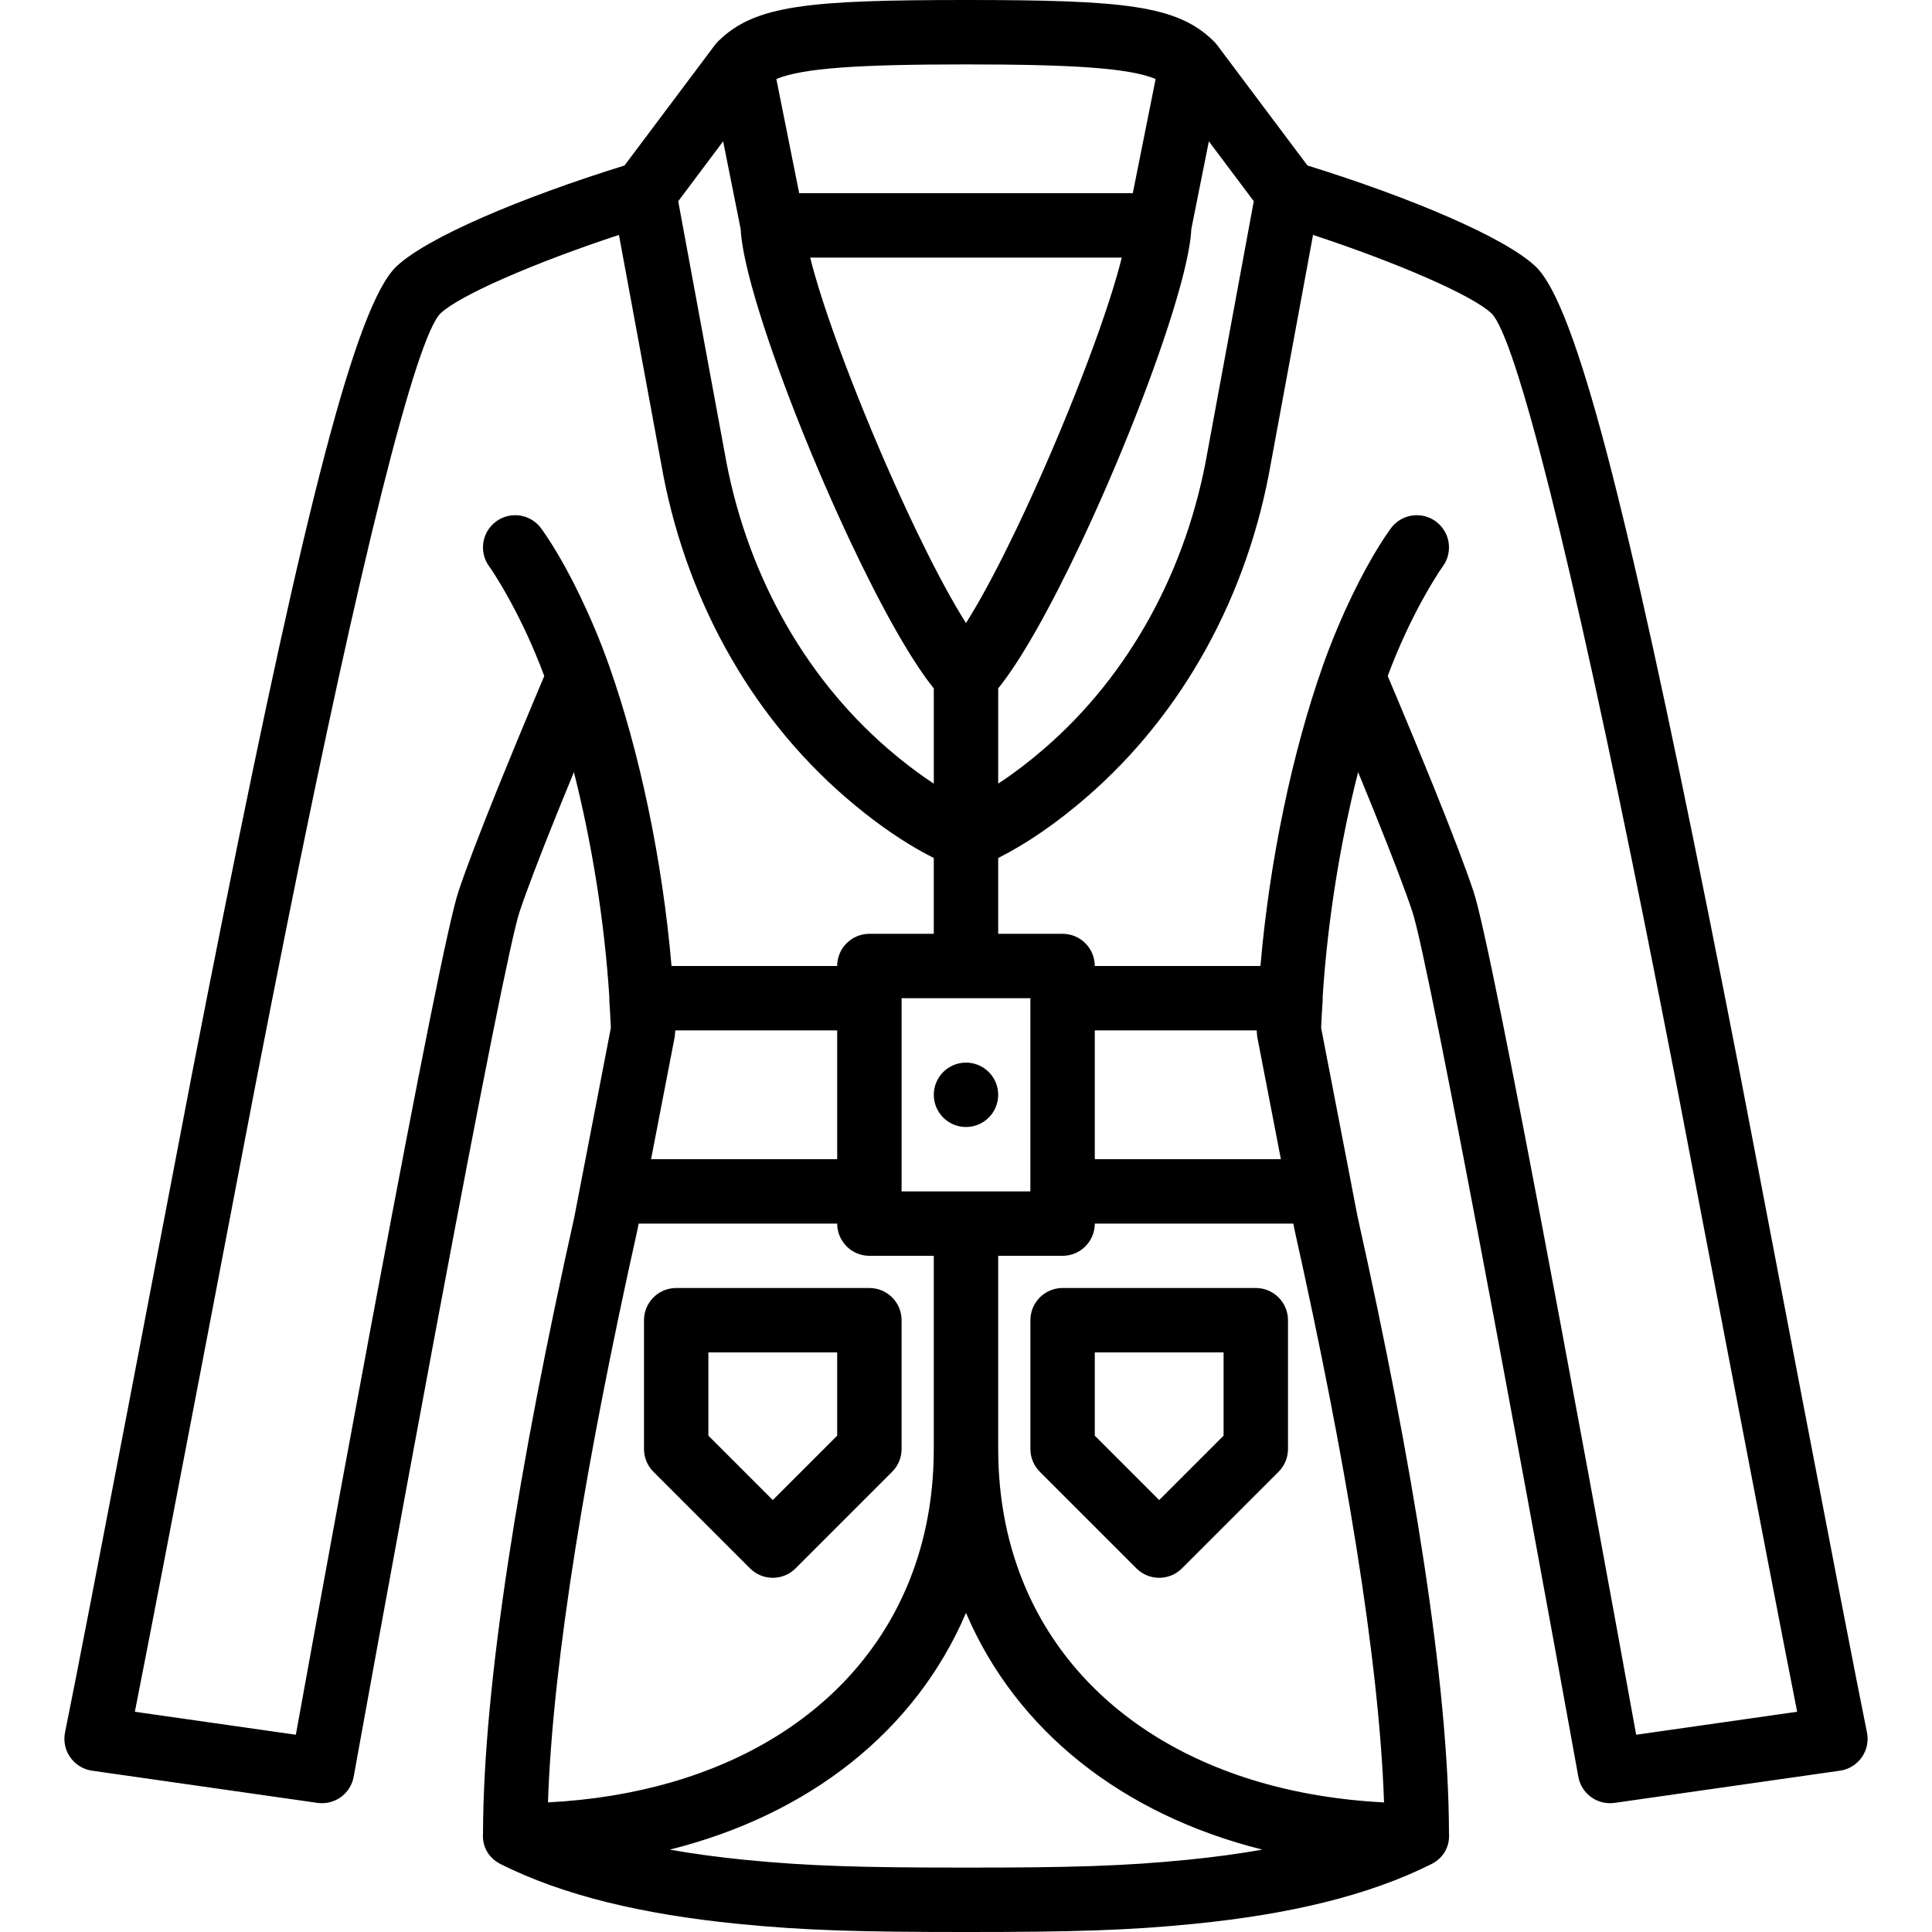 <?xml version="1.0" encoding="iso-8859-1"?>
<!-- Generator: Adobe Illustrator 19.0.0, SVG Export Plug-In . SVG Version: 6.00 Build 0)  -->
<svg xmlns="http://www.w3.org/2000/svg" xmlns:xlink="http://www.w3.org/1999/xlink" version="1.1" id="Layer_1" x="0px" y="0px" viewBox="0 0 511.998 511.998" style="enable-background:new 0 0 511.998 511.998;" xml:space="preserve">
<g transform="translate(0 -1)">
	<g>
		<g>
			<path d="M494.758,460.083c-5.149-25.065-30.659-159.182-33.594-174.272c-2.973-15.289-5.771-29.48-8.461-42.891     C431.416,136.772,417.719,81.79,406.925,71.596c-8.169-7.709-33.084-18.244-60.433-26.738l-23.934-31.912     c-0.016-0.021-0.035-0.037-0.051-0.058c-0.228-0.299-0.474-0.586-0.743-0.856c-0.006-0.006-0.013-0.012-0.019-0.019     c-0.061-0.062-0.124-0.12-0.187-0.179C311.931,2.385,297.828,1,255.997,1c-41.831,0-55.935,1.385-65.561,10.835     c-0.063,0.059-0.125,0.117-0.187,0.179c-0.006,0.006-0.013,0.012-0.019,0.019c-0.27,0.27-0.515,0.557-0.743,0.856     c-0.016,0.021-0.035,0.037-0.051,0.058L165.5,44.86c-27.354,8.493-52.267,19.027-60.428,26.737     C94.279,81.79,80.582,136.772,59.295,242.92c-2.69,13.411-5.487,27.603-8.461,42.891c-2.935,15.09-28.445,149.207-33.594,174.272     c-0.989,4.816,2.285,9.469,7.152,10.165l59.733,8.533c4.545,0.649,8.789-2.414,9.604-6.932c0.081-0.451,0.081-0.451,0.469-2.597     c0.532-2.938,0.532-2.938,1.331-7.345c1.435-7.911,3.039-16.727,4.773-26.221c4.954-27.124,9.956-54.249,14.691-79.562     c0.615-3.285,0.615-3.285,1.23-6.568c11.36-60.568,19.283-100.37,21.467-106.927c1.887-5.656,5.253-14.458,9.691-25.473     c0.557-1.382,0.557-1.382,1.116-2.761c1.167-2.877,2.368-5.814,3.591-8.778c4.728,18.637,8.096,39.423,9.381,59.484     c-0.015,0.311-0.016,0.625,0.004,0.943c0.049,0.811,0.049,0.811,0.099,1.613c0.082,1.327,0.117,1.903,0.158,2.627     c0.066,1.163,0.116,2.171,0.152,3.11l-8.06,41.72c-0.002,0.008-0.002,0.016-0.003,0.025l-1.644,8.509     c-14.55,65.207-24.085,123.604-24.172,163.202c-0.236,3,1.043,6.115,4.27,7.936c0.108,0.062,0.216,0.124,0.327,0.182     c0.039,0.02,0.073,0.043,0.112,0.062c16.656,8.328,37.552,13.277,62.7,15.792c17.894,1.789,32.573,2.176,60.582,2.176     s42.688-0.386,60.582-2.176c25.148-2.515,46.045-7.464,62.7-15.792c3.522-1.761,4.929-4.979,4.718-8.084     c-0.072-39.61-9.624-98.113-24.232-163.54l-1.575-8.157c-0.008-0.045-0.009-0.09-0.018-0.135l-8.06-41.72     c0.036-0.939,0.086-1.946,0.152-3.11c0.041-0.725,0.076-1.301,0.158-2.627c0.049-0.802,0.049-0.802,0.099-1.613     c0.019-0.321,0.019-0.638,0.003-0.951c1.289-20.06,4.658-40.843,9.386-59.475c1.22,2.959,2.42,5.891,3.584,8.763     c0.561,1.386,0.561,1.386,1.121,2.774c4.436,11.014,7.8,19.815,9.686,25.475c2.187,6.557,10.111,46.352,21.47,106.905     c0.617,3.293,0.617,3.293,1.234,6.589c4.735,25.313,9.737,52.437,14.692,79.562c1.734,9.494,3.338,18.31,4.773,26.221     c0.799,4.407,0.799,4.407,1.331,7.345c0.388,2.146,0.388,2.146,0.469,2.597c0.815,4.518,5.059,7.581,9.604,6.932l59.733-8.533     C492.473,469.552,495.747,464.899,494.758,460.083z M333.038,274.067l0.129,1.618l6.281,32.515H290.13v-34.133H333.038z      M273.061,316.735h-17.03c-0.011,0-0.022-0.002-0.034-0.002s-0.022,0.002-0.034,0.002h-17.03c0-0.001,0-0.001,0-0.002v-51.198     h34.128v51.198C273.061,316.734,273.061,316.735,273.061,316.735z M178.751,276.053l0.071-0.368l0.004-0.055l0.126-1.564h42.91     V308.2h-49.323L178.751,276.053z M297.26,69.335c-0.346,1.405-0.75,2.915-1.209,4.52c-0.009,0.032-0.018,0.064-0.027,0.096     c-4.971,17.341-16.194,45.466-26.958,67.843c-0.002,0.004-0.004,0.008-0.006,0.012c-1.02,2.121-2.036,4.19-3.042,6.193     c-0.009,0.017-0.017,0.035-0.026,0.052c-0.995,1.98-1.98,3.895-2.95,5.733c-0.022,0.042-0.044,0.084-0.066,0.125     c-0.958,1.813-1.901,3.548-2.824,5.195c-0.029,0.052-0.059,0.105-0.088,0.158c-0.913,1.625-1.805,3.16-2.672,4.595     c-0.036,0.06-0.073,0.121-0.109,0.181c-0.431,0.712-0.857,1.4-1.275,2.06c-0.004,0.006-0.007,0.011-0.011,0.017     c-0.004-0.006-0.007-0.011-0.011-0.017c-0.418-0.66-0.844-1.348-1.275-2.06c-0.036-0.06-0.073-0.121-0.109-0.181     c-0.868-1.437-1.76-2.972-2.674-4.599c-0.028-0.049-0.056-0.1-0.084-0.149c-0.924-1.648-1.867-3.385-2.827-5.2     c-0.022-0.042-0.044-0.084-0.066-0.125c-0.968-1.835-1.952-3.746-2.945-5.723c-0.012-0.024-0.024-0.049-0.037-0.073     c-1.004-2-2.018-4.065-3.037-6.181c-0.002-0.004-0.004-0.008-0.006-0.012c-10.765-22.38-21.99-50.509-26.96-67.849     c-0.008-0.027-0.015-0.054-0.023-0.081c-0.46-1.609-0.866-3.124-1.213-4.533c-0.005-0.021-0.01-0.042-0.015-0.064h82.561     C297.271,69.29,297.266,69.312,297.26,69.335z M191.637,38.455l4.647,23.237c0.017,0.378,0.046,0.777,0.082,1.189     c0.003,0.032,0.007,0.066,0.01,0.097c0.032,0.353,0.07,0.718,0.116,1.095c0.008,0.063,0.017,0.13,0.025,0.193     c0.044,0.353,0.093,0.713,0.148,1.085c0.012,0.083,0.026,0.169,0.039,0.252c0.056,0.362,0.115,0.731,0.181,1.111     c0.016,0.094,0.034,0.191,0.051,0.287c0.067,0.378,0.138,0.763,0.215,1.157c0.02,0.104,0.041,0.209,0.062,0.314     c0.079,0.397,0.161,0.8,0.249,1.212c0.023,0.106,0.046,0.214,0.069,0.321c0.091,0.421,0.187,0.849,0.287,1.285     c0.024,0.106,0.049,0.212,0.074,0.318c0.105,0.452,0.216,0.913,0.331,1.381c0.023,0.092,0.045,0.184,0.068,0.277     c0.121,0.49,0.248,0.989,0.379,1.496c0.021,0.079,0.041,0.158,0.061,0.237c0.142,0.543,0.289,1.096,0.442,1.657     c0.011,0.041,0.022,0.081,0.033,0.122c4.744,17.374,14.603,42.89,24.981,65.237c0.003,0.005,0.005,0.011,0.008,0.017     c0.37,0.796,0.74,1.587,1.11,2.374c0,0.001,0,0.001,0.001,0.002c4.083,8.671,8.219,16.789,12.133,23.673     c0.031,0.054,0.061,0.107,0.092,0.161c0.316,0.556,0.631,1.103,0.945,1.642c0.051,0.088,0.102,0.174,0.152,0.261     c0.293,0.502,0.584,0.997,0.874,1.483c0.064,0.107,0.127,0.213,0.191,0.319c0.276,0.462,0.551,0.917,0.824,1.364     c0.071,0.117,0.142,0.232,0.213,0.348c0.265,0.431,0.528,0.855,0.79,1.271c0.075,0.12,0.15,0.239,0.225,0.357     c0.258,0.407,0.513,0.806,0.768,1.199c0.075,0.116,0.15,0.232,0.225,0.346c0.254,0.389,0.505,0.768,0.755,1.142     c0.073,0.108,0.145,0.218,0.218,0.325c0.251,0.371,0.499,0.732,0.746,1.087c0.07,0.1,0.14,0.203,0.209,0.302     c0.254,0.362,0.505,0.712,0.754,1.057c0.058,0.08,0.117,0.164,0.175,0.243c0.267,0.366,0.531,0.719,0.793,1.063     c0.038,0.05,0.078,0.104,0.116,0.154c0.323,0.422,0.643,0.832,0.958,1.22v25.239c-0.248-0.162-0.495-0.324-0.744-0.491     c-0.522-0.349-1.047-0.706-1.574-1.073c-0.417-0.291-0.836-0.585-1.256-0.886c-0.561-0.403-1.126-0.82-1.691-1.243     c-0.386-0.288-0.771-0.574-1.159-0.871c-0.673-0.517-1.349-1.052-2.026-1.595c-0.28-0.225-0.559-0.441-0.84-0.669     c-0.979-0.799-1.962-1.621-2.946-2.472c-22.656-19.599-37.825-47.484-43.221-78.589l-6.444-34.885l-5.827-31.566L191.637,38.455z      M320.004,120.683c-5.412,31.196-20.581,59.081-43.237,78.68c-0.979,0.847-1.957,1.664-2.932,2.46     c-0.289,0.236-0.576,0.458-0.865,0.69c-0.682,0.547-1.363,1.087-2.042,1.608c-0.351,0.269-0.7,0.527-1.049,0.789     c-0.616,0.461-1.23,0.915-1.841,1.353c-0.366,0.262-0.73,0.519-1.094,0.773c-0.596,0.416-1.189,0.82-1.779,1.213     c-0.212,0.141-0.423,0.28-0.634,0.418v-25.241c0.314-0.388,0.634-0.798,0.958-1.22c0.038-0.05,0.077-0.103,0.116-0.154     c0.262-0.344,0.526-0.697,0.793-1.063c0.058-0.079,0.117-0.163,0.175-0.243c0.249-0.344,0.5-0.695,0.754-1.057     c0.069-0.099,0.14-0.201,0.209-0.302c0.247-0.355,0.495-0.716,0.746-1.087c0.072-0.107,0.145-0.217,0.218-0.325     c0.25-0.373,0.502-0.753,0.755-1.142c0.075-0.114,0.15-0.231,0.225-0.346c0.254-0.393,0.51-0.792,0.768-1.199     c0.075-0.118,0.15-0.238,0.225-0.357c0.262-0.417,0.525-0.84,0.79-1.271c0.071-0.116,0.142-0.231,0.213-0.348     c0.273-0.447,0.548-0.902,0.824-1.364c0.064-0.106,0.127-0.212,0.191-0.319c0.29-0.487,0.581-0.982,0.874-1.483     c0.051-0.087,0.102-0.173,0.152-0.261c0.313-0.539,0.628-1.087,0.945-1.642c0.031-0.054,0.061-0.107,0.092-0.161     c3.914-6.885,8.05-15.002,12.133-23.673c0,0,0-0.001,0.001-0.002c0.371-0.787,0.741-1.578,1.11-2.374     c0.003-0.005,0.005-0.011,0.008-0.017c10.378-22.347,20.237-47.863,24.981-65.237c0.011-0.041,0.022-0.081,0.033-0.122     c0.153-0.561,0.3-1.113,0.442-1.657c0.021-0.08,0.041-0.158,0.061-0.237c0.131-0.506,0.258-1.005,0.379-1.496     c0.023-0.093,0.045-0.185,0.068-0.277c0.115-0.468,0.225-0.928,0.331-1.381c0.025-0.107,0.049-0.212,0.074-0.318     c0.1-0.436,0.196-0.864,0.287-1.285c0.023-0.107,0.047-0.215,0.069-0.321c0.088-0.412,0.171-0.816,0.249-1.212     c0.021-0.105,0.042-0.21,0.062-0.314c0.077-0.394,0.148-0.779,0.215-1.157c0.017-0.096,0.035-0.193,0.051-0.287     c0.066-0.38,0.125-0.749,0.181-1.111c0.013-0.084,0.027-0.17,0.039-0.252c0.055-0.372,0.104-0.733,0.148-1.085     c0.008-0.064,0.018-0.13,0.025-0.193c0.046-0.377,0.084-0.742,0.116-1.095c0.003-0.032,0.007-0.066,0.01-0.097     c0.036-0.412,0.065-0.811,0.082-1.189l4.647-23.237l11.905,15.873L320.004,120.683z M255.997,18.067     c28.505,0,43.332,0.976,50.256,3.873l-6.052,30.26h-88.409l-6.052-30.26C212.664,19.042,227.492,18.067,255.997,18.067z      M132.683,207.982c-0.566,1.396-0.566,1.396-1.13,2.797c-4.56,11.318-8.024,20.375-10.052,26.454     c-2.579,7.745-10.302,46.538-22.05,109.178c-0.616,3.286-0.616,3.286-1.232,6.576c-4.739,25.34-9.745,52.487-14.704,79.633     c-1.735,9.501-3.341,18.323-4.777,26.241c-0.132,0.731-0.243,1.34-0.338,1.862l-42.66-6.094     c7.662-38.746,29.187-151.883,31.847-165.56c2.967-15.258,5.759-29.417,8.441-42.794c19.285-96.16,34.213-156.085,40.763-162.271     c5.067-4.787,25.003-13.427,47.234-20.751l4.703,25.462l6.473,35.066c6.035,34.795,23.143,66.238,48.853,88.488     c1.796,1.552,3.595,3.035,5.392,4.446c6.085,4.78,12.156,8.726,18.015,11.655v20.098h-17.067c-4.712,0-8.532,3.819-8.533,8.532     h-43.899c-2.405-28.001-8.45-56.676-16.498-79.463c-0.001-0.003-0.002-0.005-0.003-0.007c-1.205-3.414-2.494-6.74-3.856-9.973     c-5.226-12.407-10.502-21.44-14.164-26.496c-2.764-3.817-8.099-4.671-11.916-1.907c-3.817,2.764-4.671,8.099-1.907,11.916     c0.667,0.921,1.96,2.889,3.672,5.82c2.916,4.992,5.846,10.784,8.587,17.291c0.821,1.95,1.602,3.951,2.362,5.976     c-0.824,1.942-1.727,4.079-2.697,6.388C138.524,193.733,135.504,201.025,132.683,207.982z M168.882,327.125l0.359-1.858h52.622     v0.002c0,4.713,3.821,8.533,8.533,8.533h17.067v51.161c0,0.012-0.002,0.024-0.002,0.036c0,3.524-0.174,6.973-0.515,10.342     c-0.005,0.046-0.01,0.092-0.015,0.138c-0.08,0.779-0.169,1.553-0.266,2.323c-0.016,0.122-0.033,0.243-0.049,0.364     c-0.09,0.69-0.187,1.378-0.291,2.062c-0.028,0.181-0.059,0.361-0.087,0.542c-0.098,0.618-0.201,1.235-0.311,1.847     c-0.042,0.231-0.086,0.459-0.129,0.689c-0.104,0.557-0.212,1.112-0.326,1.665c-0.057,0.274-0.116,0.545-0.175,0.818     c-0.108,0.499-0.218,0.997-0.334,1.492c-0.075,0.319-0.152,0.636-0.23,0.953c-0.108,0.439-0.218,0.877-0.332,1.313     c-0.095,0.363-0.193,0.724-0.292,1.085c-0.105,0.381-0.211,0.76-0.321,1.138c-0.119,0.409-0.24,0.817-0.364,1.223     c-0.097,0.317-0.195,0.632-0.295,0.947c-0.146,0.46-0.295,0.918-0.448,1.373c-0.084,0.249-0.169,0.498-0.255,0.746     c-0.179,0.516-0.361,1.03-0.549,1.541c-0.063,0.171-0.127,0.342-0.191,0.513c-0.219,0.582-0.441,1.162-0.672,1.737     c-0.033,0.082-0.066,0.163-0.099,0.245c-13.885,34.336-48.878,56.138-95.694,58.553     C146.487,440.847,155.547,386.903,168.882,327.125z M314.879,493.841c-17.154,1.715-31.427,2.091-58.884,2.091     s-41.731-0.376-58.884-2.091c-6.92-0.692-13.464-1.577-19.624-2.669c37.055-9.266,65.18-31.491,78.51-62.747     c13.335,31.251,41.472,53.47,78.549,62.74C328.373,492.26,321.815,493.147,314.879,493.841z M366.78,478.654     c-47.785-2.43-83.283-25.124-96.549-60.752c-0.014-0.036-0.027-0.073-0.041-0.109c-0.245-0.661-0.482-1.326-0.711-1.996     c-0.024-0.071-0.049-0.142-0.073-0.214c-0.219-0.644-0.43-1.292-0.635-1.944c-0.03-0.097-0.061-0.194-0.091-0.292     c-0.196-0.633-0.386-1.269-0.568-1.909c-0.034-0.119-0.067-0.238-0.1-0.356c-0.176-0.626-0.346-1.256-0.509-1.889     c-0.034-0.132-0.067-0.264-0.1-0.396c-0.158-0.626-0.311-1.255-0.456-1.888c-0.032-0.14-0.063-0.28-0.094-0.421     c-0.142-0.63-0.278-1.263-0.407-1.9c-0.029-0.142-0.056-0.286-0.084-0.428c-0.126-0.64-0.248-1.282-0.361-1.928     c-0.024-0.137-0.046-0.274-0.069-0.411c-0.112-0.658-0.22-1.318-0.319-1.983c-0.017-0.117-0.033-0.235-0.05-0.353     c-0.1-0.687-0.195-1.377-0.28-2.071c-0.01-0.085-0.019-0.171-0.029-0.256c-0.088-0.73-0.17-1.463-0.242-2.201     c-0.002-0.024-0.004-0.048-0.006-0.072c-0.312-3.224-0.471-6.521-0.471-9.887h-0.003v-51.198h17.067     c4.713,0,8.533-3.82,8.533-8.533v-0.002h52.615l0.313,1.618C356.437,386.824,365.511,440.837,366.78,478.654z M433.598,460.723     c-0.095-0.522-0.205-1.132-0.338-1.862c-1.436-7.918-3.042-16.74-4.777-26.241c-4.958-27.146-9.965-54.293-14.705-79.633     c-0.618-3.3-0.618-3.3-1.236-6.598c-11.748-62.631-19.471-101.414-22.053-109.155c-2.025-6.078-5.487-15.136-10.046-26.455     c-0.567-1.407-0.567-1.407-1.136-2.81c-2.82-6.955-5.838-14.244-8.856-21.427c-0.971-2.31-1.873-4.448-2.697-6.39     c0.76-2.022,1.539-4.021,2.36-5.969c2.741-6.507,5.671-12.299,8.587-17.291c1.712-2.931,3.004-4.899,3.672-5.82     c2.764-3.817,1.911-9.152-1.907-11.916c-3.817-2.764-9.152-1.911-11.916,1.907c-3.661,5.056-8.938,14.089-14.164,26.496     c-1.363,3.236-2.653,6.564-3.859,9.981c-0.012,0.035-0.02,0.071-0.032,0.107c-8.028,22.766-14.06,51.395-16.466,79.355H290.13     c-0.001-4.712-3.821-8.532-8.533-8.532H264.53v-20.097c7.589-3.794,15.532-9.292,23.403-16.1     c25.715-22.245,42.818-53.685,48.871-88.579l11.165-60.439c22.229,7.325,42.167,15.965,47.241,20.753     c6.548,6.184,21.476,66.11,40.761,162.269c2.683,13.377,5.474,27.536,8.442,42.794c2.66,13.676,24.185,126.813,31.847,165.56     L433.598,460.723z"/>
			<path d="M238.93,385v-34.133c0-4.713-3.821-8.533-8.533-8.533h-51.2c-4.713,0-8.533,3.82-8.533,8.533V385     c0,2.263,0.899,4.434,2.499,6.034l25.6,25.6c3.333,3.333,8.735,3.333,12.068,0l25.6-25.6     C238.031,389.434,238.93,387.263,238.93,385z M221.863,381.465l-17.067,17.067l-17.067-17.067V359.4h34.133V381.465z"/>
			<path d="M332.797,342.333h-51.2c-4.713,0-8.533,3.82-8.533,8.533V385c0,2.263,0.899,4.434,2.499,6.034l25.6,25.6     c3.332,3.333,8.735,3.333,12.068,0l25.6-25.6c1.6-1.6,2.499-3.771,2.499-6.034v-34.133     C341.33,346.154,337.509,342.333,332.797,342.333z M324.263,381.465l-17.067,17.067l-17.067-17.067V359.4h34.133V381.465z"/>
			<circle cx="255.997" cy="291.133" r="8.533"/>
		</g>
	</g>
</g>
<g>
</g>
<g>
</g>
<g>
</g>
<g>
</g>
<g>
</g>
<g>
</g>
<g>
</g>
<g>
</g>
<g>
</g>
<g>
</g>
<g>
</g>
<g>
</g>
<g>
</g>
<g>
</g>
<g>
</g>
</svg>
